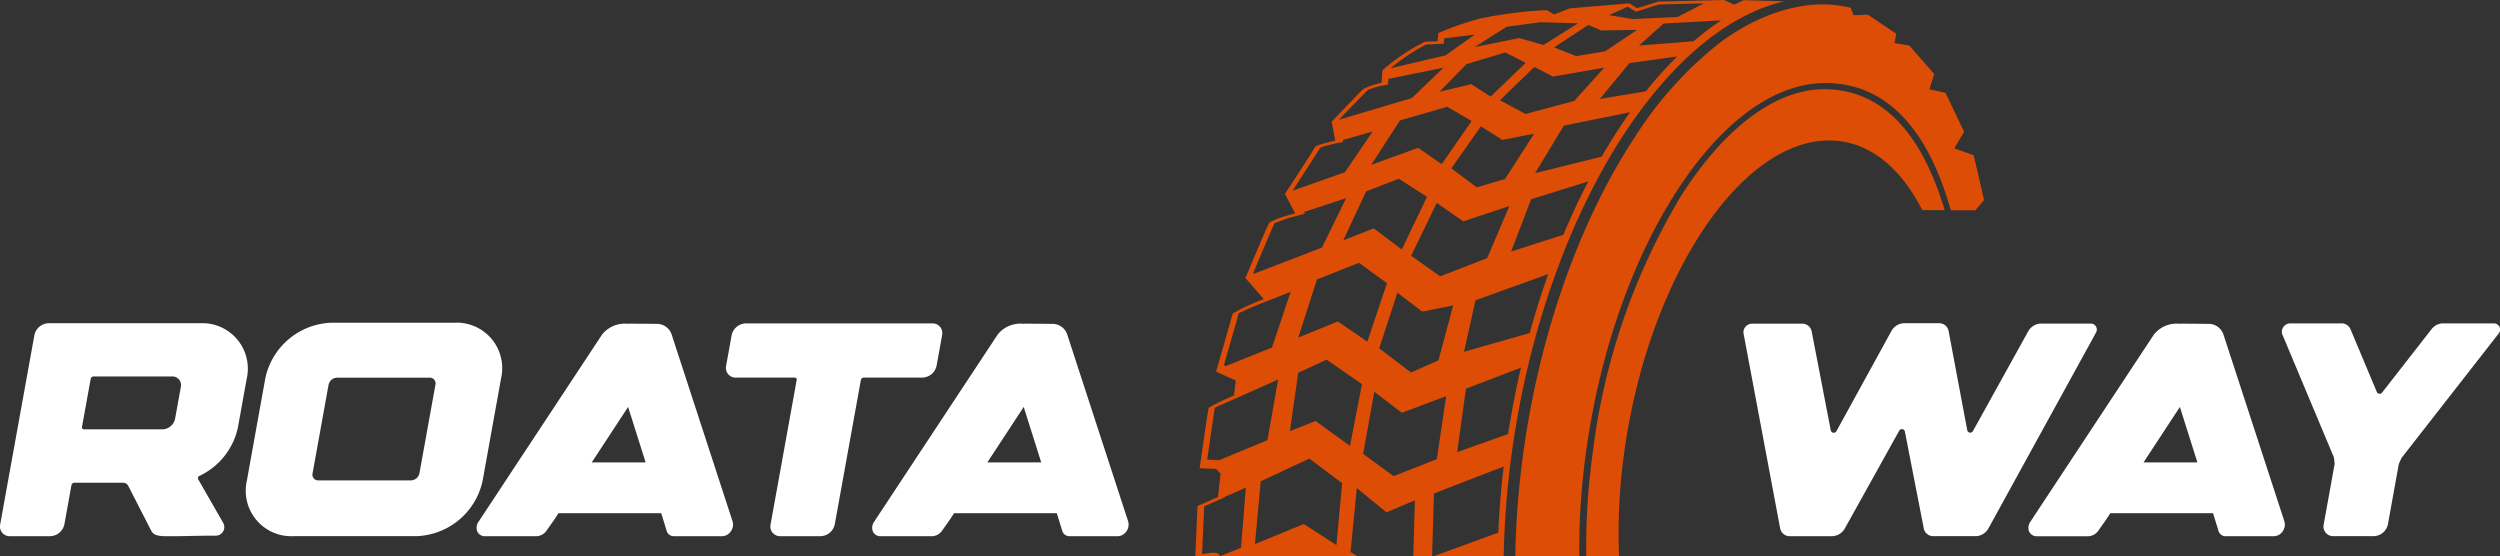 <svg xmlns="http://www.w3.org/2000/svg" width="216.781" height="48.219" viewBox="0 0 216.781 48.219">
  <rect x="0" y="0" width="216.781" height="48.219" fill="#333333" stroke="none"/>
  <g id="Untitled-1" transform="translate(0 0)">
    <g id="Group_3" data-name="Group 3" transform="translate(0 27.984)">
      <path id="Path_10470" data-name="Path 10470" d="M.874,106.941a.838.838,0,0,1-.857-1.024L2.984,89.5a1.294,1.294,0,0,1,1.227-1.024H17.367a3.942,3.942,0,0,1,4.025,4.816l-.757,4.2a6.038,6.038,0,0,1-3.329,4.216.223.223,0,0,0-.125.294l2.168,3.774a.745.745,0,0,1-.654,1.12c-1.813,0-2.937.057-3.677.047-1.264.02-1.683-.034-1.913-.493l-1.984-3.872a.509.509,0,0,0-.468-.272l-4.211,0a.259.259,0,0,0-.245.206l-.615,3.405a1.293,1.293,0,0,1-1.228,1.024H.874Zm6.235-9.469a.168.168,0,0,0,.171.206h6.808a1.155,1.155,0,0,0,1.093-.911l.5-2.761a.748.748,0,0,0-.764-.914H8.109a.259.259,0,0,0-.245.206l-.755,4.174Z" transform="translate(0 -88.432)" fill="#fff"/>
      <path id="Path_10471" data-name="Path 10471" d="M89.455,93.155l-1.6,8.881a6.077,6.077,0,0,1-5.767,4.814H71.439a3.943,3.943,0,0,1-4.028-4.814l1.6-8.881a6.077,6.077,0,0,1,5.767-4.814H85.427A3.943,3.943,0,0,1,89.455,93.155Zm-5.694.566a.5.5,0,0,0-.515-.615H75.233a.776.776,0,0,0-.737.615L73.107,101.4a.5.5,0,0,0,.514.615h8.016a.776.776,0,0,0,.737-.615Z" transform="translate(-46.004 -88.342)" fill="#fff"/>
      <path id="Path_10472" data-name="Path 10472" d="M130.644,105.737l10.684-16.188a2.512,2.512,0,0,1,2.18-.95v.017a.026.026,0,0,1,.012,0V88.6c.26-.01.537-.007.84,0h.14c.108,0,.2,0,.314,0,.387,0,.81.01,1.3.01a1.348,1.348,0,0,1,1.259.943l5.279,16.189a1,1,0,0,1-.152.857.933.933,0,0,1-.737.424h-4.209a.638.638,0,0,1-.62-.47l-.47-1.526h-8.908l-.36.554-.693.98a1.1,1.1,0,0,1-.865.465h-4.444a.72.72,0,0,1-.684-.424.886.886,0,0,1,.135-.86Zm9.795-5.113h4.672l-1.519-4.809Z" transform="translate(-89.127 -88.512)" fill="#fff"/>
      <path id="Path_10473" data-name="Path 10473" d="M217.46,89.552l-.48,2.651a1.294,1.294,0,0,1-1.227,1.024h-5.091a.258.258,0,0,0-.245.206l-2.264,12.521a1.293,1.293,0,0,1-1.227,1.024h-3.481a.838.838,0,0,1-.857-1.024l2.263-12.521a.167.167,0,0,0-.171-.206h-5.091a.838.838,0,0,1-.857-1.024l.478-2.651a1.293,1.293,0,0,1,1.228-1.024H216.6a.839.839,0,0,1,.857,1.024Z" transform="translate(-135.768 -88.469)" fill="#fff"/>
      <path id="Path_10474" data-name="Path 10474" d="M238.932,105.737l10.684-16.188a2.512,2.512,0,0,1,2.18-.95v.017a.026.026,0,0,1,.012,0V88.6c.26-.01.537-.007.84,0h.14c.108,0,.2,0,.314,0,.387,0,.811.01,1.3.01a1.348,1.348,0,0,1,1.259.943l5.279,16.189a1,1,0,0,1-.152.857.933.933,0,0,1-.737.424h-4.209a.638.638,0,0,1-.62-.47l-.47-1.526h-8.908l-.36.554-.693.98a1.1,1.1,0,0,1-.865.465h-4.444a.72.72,0,0,1-.684-.424.886.886,0,0,1,.135-.86Zm9.795-5.113H253.4l-1.519-4.809-3.153,4.809Z" transform="translate(-163.113 -88.512)" fill="#fff"/>
    </g>
    <g id="Group_4" data-name="Group 4" transform="translate(151.175 28.026)">
      <path id="Path_10475" data-name="Path 10475" d="M507.786,89.335l-9.3,16.928a1.3,1.3,0,0,1-1.1.676h-3.65a.834.834,0,0,1-.857-.669l-1.639-8.4a.264.264,0,0,0-.485-.088l-4.723,8.489a1.3,1.3,0,0,1-1.1.669h-3.65a.833.833,0,0,1-.857-.676l-3.18-16.928a.752.752,0,0,1,.737-.823H482.3a.832.832,0,0,1,.857.671l1.654,8.572a.265.265,0,0,0,.488.088l4.774-8.695a1.3,1.3,0,0,1,1.1-.676h3a.833.833,0,0,1,.857.673l1.617,8.6a.265.265,0,0,0,.488.09l4.8-8.66a1.3,1.3,0,0,1,1.1-.671h4.316a.519.519,0,0,1,.431.826Z" transform="translate(-477.238 -88.473)" fill="#fff"/>
      <path id="Path_10476" data-name="Path 10476" d="M555.436,105.737,566.12,89.548a2.512,2.512,0,0,1,2.18-.95v.017a.027.027,0,0,1,.012,0V88.6c.26-.01.537-.007.84,0h.14c.108,0,.2,0,.314,0,.387,0,.81.01,1.3.01a1.348,1.348,0,0,1,1.259.943l5.28,16.189a1,1,0,0,1-.152.857.934.934,0,0,1-.738.424h-4.209a.638.638,0,0,1-.62-.47l-.471-1.526h-8.907l-.36.554-.693.98a1.1,1.1,0,0,1-.865.465h-4.444a.719.719,0,0,1-.684-.424.887.887,0,0,1,.135-.86Zm9.795-5.113H569.9l-1.519-4.809-3.153,4.809Z" transform="translate(-530.533 -88.553)" fill="#fff"/>
      <path id="Path_10477" data-name="Path 10477" d="M643.363,89.449,634.97,100.2l-.225.5-.948,5.247a1.293,1.293,0,0,1-1.227,1.024h-3.481a.838.838,0,0,1-.857-1.024l.948-5.247c-.02-.186-.039-.363-.061-.549l-4.49-10.706a.731.731,0,0,1,.706-.926h4.415a.832.832,0,0,1,.8.5l2.283,5.441a.267.267,0,0,0,.451.071l4.3-5.512a1.285,1.285,0,0,1,.989-.5h4.415a.539.539,0,0,1,.372.928Z" transform="translate(-577.911 -88.505)" fill="#fff"/>
    </g>
    <g id="Group_5" data-name="Group 5" transform="translate(103.651 0)">
      <path id="Path_10478" data-name="Path 10478" d="M454.525,14.283l-1.67-.595.852-1.432-1.61-3.38-1.4-.305.417-1.322-2.156-2.48-1.287-.2.153-.814L445.366,2.1l-1.244.047-.256-.642c-3.851-.994-8.162.618-11.417,3.083A33,33,0,0,0,425.1,12.8c-4.626,7.049-8.213,16.8-9.653,27.571a73.815,73.815,0,0,0-.656,8.677h5.547a60.913,60.913,0,0,1,.554-8.8c1.184-8.864,4.073-16.892,7.8-22.7,3.757-5.884,8.375-9.522,12.968-9.522,5.887,0,9.168,4.89,10.889,11.032h2.139l.75-.892-.9-3.873Z" transform="translate(-387.045 -0.826)" fill="#dd4d05"/>
      <path id="Path_10479" data-name="Path 10479" d="M378.273.117c-1.747-.055-3.527-.1-3.527-.1l-.809.391L373.058,0l-5.7.141-1.84.571-.673-.423-5.18.438-1.346.524-.639-.376a37.326,37.326,0,0,0-5.709.72,25.183,25.183,0,0,0-3.681,1.267l-.085.712-1.091.047a16.743,16.743,0,0,0-3.681,2.48l-.077,1.087a6.2,6.2,0,0,0-1.551.509c-.273.227-2.769,2.856-2.769,2.856l.307,1.643s-1.687.344-1.781.587-2.582,4.029-2.582,4.029l.886,1.69s-2.07.524-2.275.868-2.036,4.741-2.036,4.741l1.593,1.831a16.956,16.956,0,0,0-2.7,1.244c-.043.219-1.44,5.046-1.44,5.046l1.713.767-.162,1.3a18.824,18.824,0,0,0-2.19,1.056c-.06.133-.784,5.242-.784,5.242l1.431.063.383.415-.221,2.019-1.781.782-.187,4.342h2.164c-.017-.016-.034-.039-.051-.055-.145-.258-.46-.25-.75-.219-.2.016-.392.047-.579.078a1.838,1.838,0,0,0-.2.031l.187-4.147,1.755-.775.008-.039,1.849-.806-.426,5.211-1.789.72h11.869l-.579-.352.545-5.539,2.573,2.1,2.462-1.041-.136,4.835h1.627l.162-5.43,6.049-2.339q-.345,2.875-.469,5.735l-5.572,2.034h6.041a75.617,75.617,0,0,1,.665-8.677c1.457-10.906,5.1-20.8,9.807-27.97,4.047-6.15,8.9-10.32,13.854-11.454Zm-11.988,7.8-4,.665,2.565-3.106,4.141-.579a34.086,34.086,0,0,0-2.709,3.02ZM342.684,19.8l-2.65,1.048,1.985-4.248,2.837-1.1,2.445,1.565-2.19,4.569Zm1.142,4.757-1.7,5.07-2.556-1.753-3.434,1.4,1.619-5.039,3.638-1.447,2.437,1.768Zm5.232-15.3,2.113,1.236-2.6,3.74-2.036-1.416-4.073,1.479,2.488-3.849,4.107-1.189Zm-.673-1.3,2.335-2.394,3.374-1.017,1.764.908-3.042,2.926-1.67-1.08-2.761.657Zm-.239,9.639,2.3,1.6,4-1.33-1.934,4.522-4.073,1.573-2.513-1.784Zm5.913-2.066-2.454.712-2.19-1.643,2.556-3.646,1.857,1.181,2.761-.54-2.53,3.935Zm1.781-5.649-2.215-1.189,2.982-2.887,1.619.837,4.439-.775-2.6,2.887-4.226,1.127Zm14.578-6.306-4.737.376,2.13-1.909,4.993-.274a24.442,24.442,0,0,0-2.386,1.807Zm-5.709-3,.7.438,2.019-.626,3.885-.094-2.3,1.181-3.877.18-2.053-.344,1.627-.735Zm-2.3,2.065,3.1-.047L362.74,4.452l-2.5.415-1.926-.759,2.982-1.948Zm-8.188-.321,2.931-.391,3.238.094L357.406,3.9l-2.113-.6-3.86.782,2.786-1.768Zm-7.932,2.066c.3-.18.63-.376.946-.524l1.508-.063.051-.469L351.434,3,348.912,4.8l-4.771,1.119a17.38,17.38,0,0,1,2.147-1.533Zm-5.436,4.765.869-.892c.145-.149.307-.329.46-.462a7.023,7.023,0,0,1,1.278-.376l.46-.094.034-.485,4.771-.97L345.989,8.5l-6.33,1.886c.4-.415.792-.829,1.193-1.244Zm-5.2,7.386-.009-.016q.588-.88,1.15-1.76c.29-.446.571-.884.852-1.33.1-.156.2-.313.3-.477.026-.047.06-.094.085-.149a11.2,11.2,0,0,1,1.4-.376l.588-.117-.026-.164,2.59-.743-2.4,3.529-4.524,1.6Zm-3.4,7.221-.034-.047c.29-.7.588-1.408.886-2.112l.639-1.5c.085-.18.162-.352.239-.532.034-.063.06-.133.094-.2A11.44,11.44,0,0,1,336,18.722l.716-.188-.077-.149,3.647-1.2-2.1,4.287-5.93,2.277Zm-2.394,7.988-.17-.078c.2-.712.409-1.432.613-2.152l.486-1.667c.051-.2.1-.391.162-.587.009-.031.017-.063.026-.1.094-.047.2-.1.281-.133.239-.117.486-.227.733-.329.29-.125.579-.25.878-.368l.579-.227.639-.25,1.389-.548-1.619,4.827-4,1.612Zm-.563,8.152-1.056-.039.307-2.136c.085-.563.162-1.127.247-1.69.034-.2.06-.4.094-.595.009-.031.009-.055.017-.086l5.487-2.441-.929,5.258L329.3,39.894Zm10.148,7.37-2.829-1.831-4.234,1.745.5-5.445,4.218-1.972L339.94,41.9Zm1.176-8.6-2.982-2.159-2.224.876.716-5.062,2.471-1.134,3.059,2.128Zm7.523,1.15L344.4,41.286l-2.641-1.932.971-5.383,2.386,1.823,3.843-1.44-.809,5.461Zm.145-8.567L345.913,32.3l-2.761-2.1,1.585-4.82,2.156,1.643,2.675-.54-1.278,4.773Zm6.041,6.384-4.413,1.573.758-5.5,4.771-1.831C355,33.791,354.629,35.708,354.331,37.633Zm3.476-13.84c-.6,1.682-1.133,3.38-1.6,5.086l-5.7,1.627,1-4.467,6.313-2.277-.009.031Zm1.321-3.435-4.533,1.455,1.738-4.538,4.95-1.541c-.792,1.518-1.508,3.067-2.156,4.624Zm3.323-6.775-5.777,1.432,2.5-4.123,5.734-1.158c-.324.454-.63.908-.929,1.361-.537.814-1.039,1.643-1.534,2.488Z" transform="translate(-327.211 0)" fill="#dd4d05"/>
      <path id="Path_10480" data-name="Path 10480" d="M454.83,24.427c-4.337,0-8.75,3.521-12.38,9.2a56.646,56.646,0,0,0-7.711,22.478,59.736,59.736,0,0,0-.545,8.8h2.846a50.6,50.6,0,0,1,.426-8.8c2.011-15.037,9.977-27.235,17.79-27.235,3.366,0,6.16,2.261,8.077,6.04h1.943c-1.738-5.86-4.916-10.484-10.446-10.484Z" transform="translate(-400.301 -16.689)" fill="#dd4d05"/>
    </g>
  </g>
</svg>
